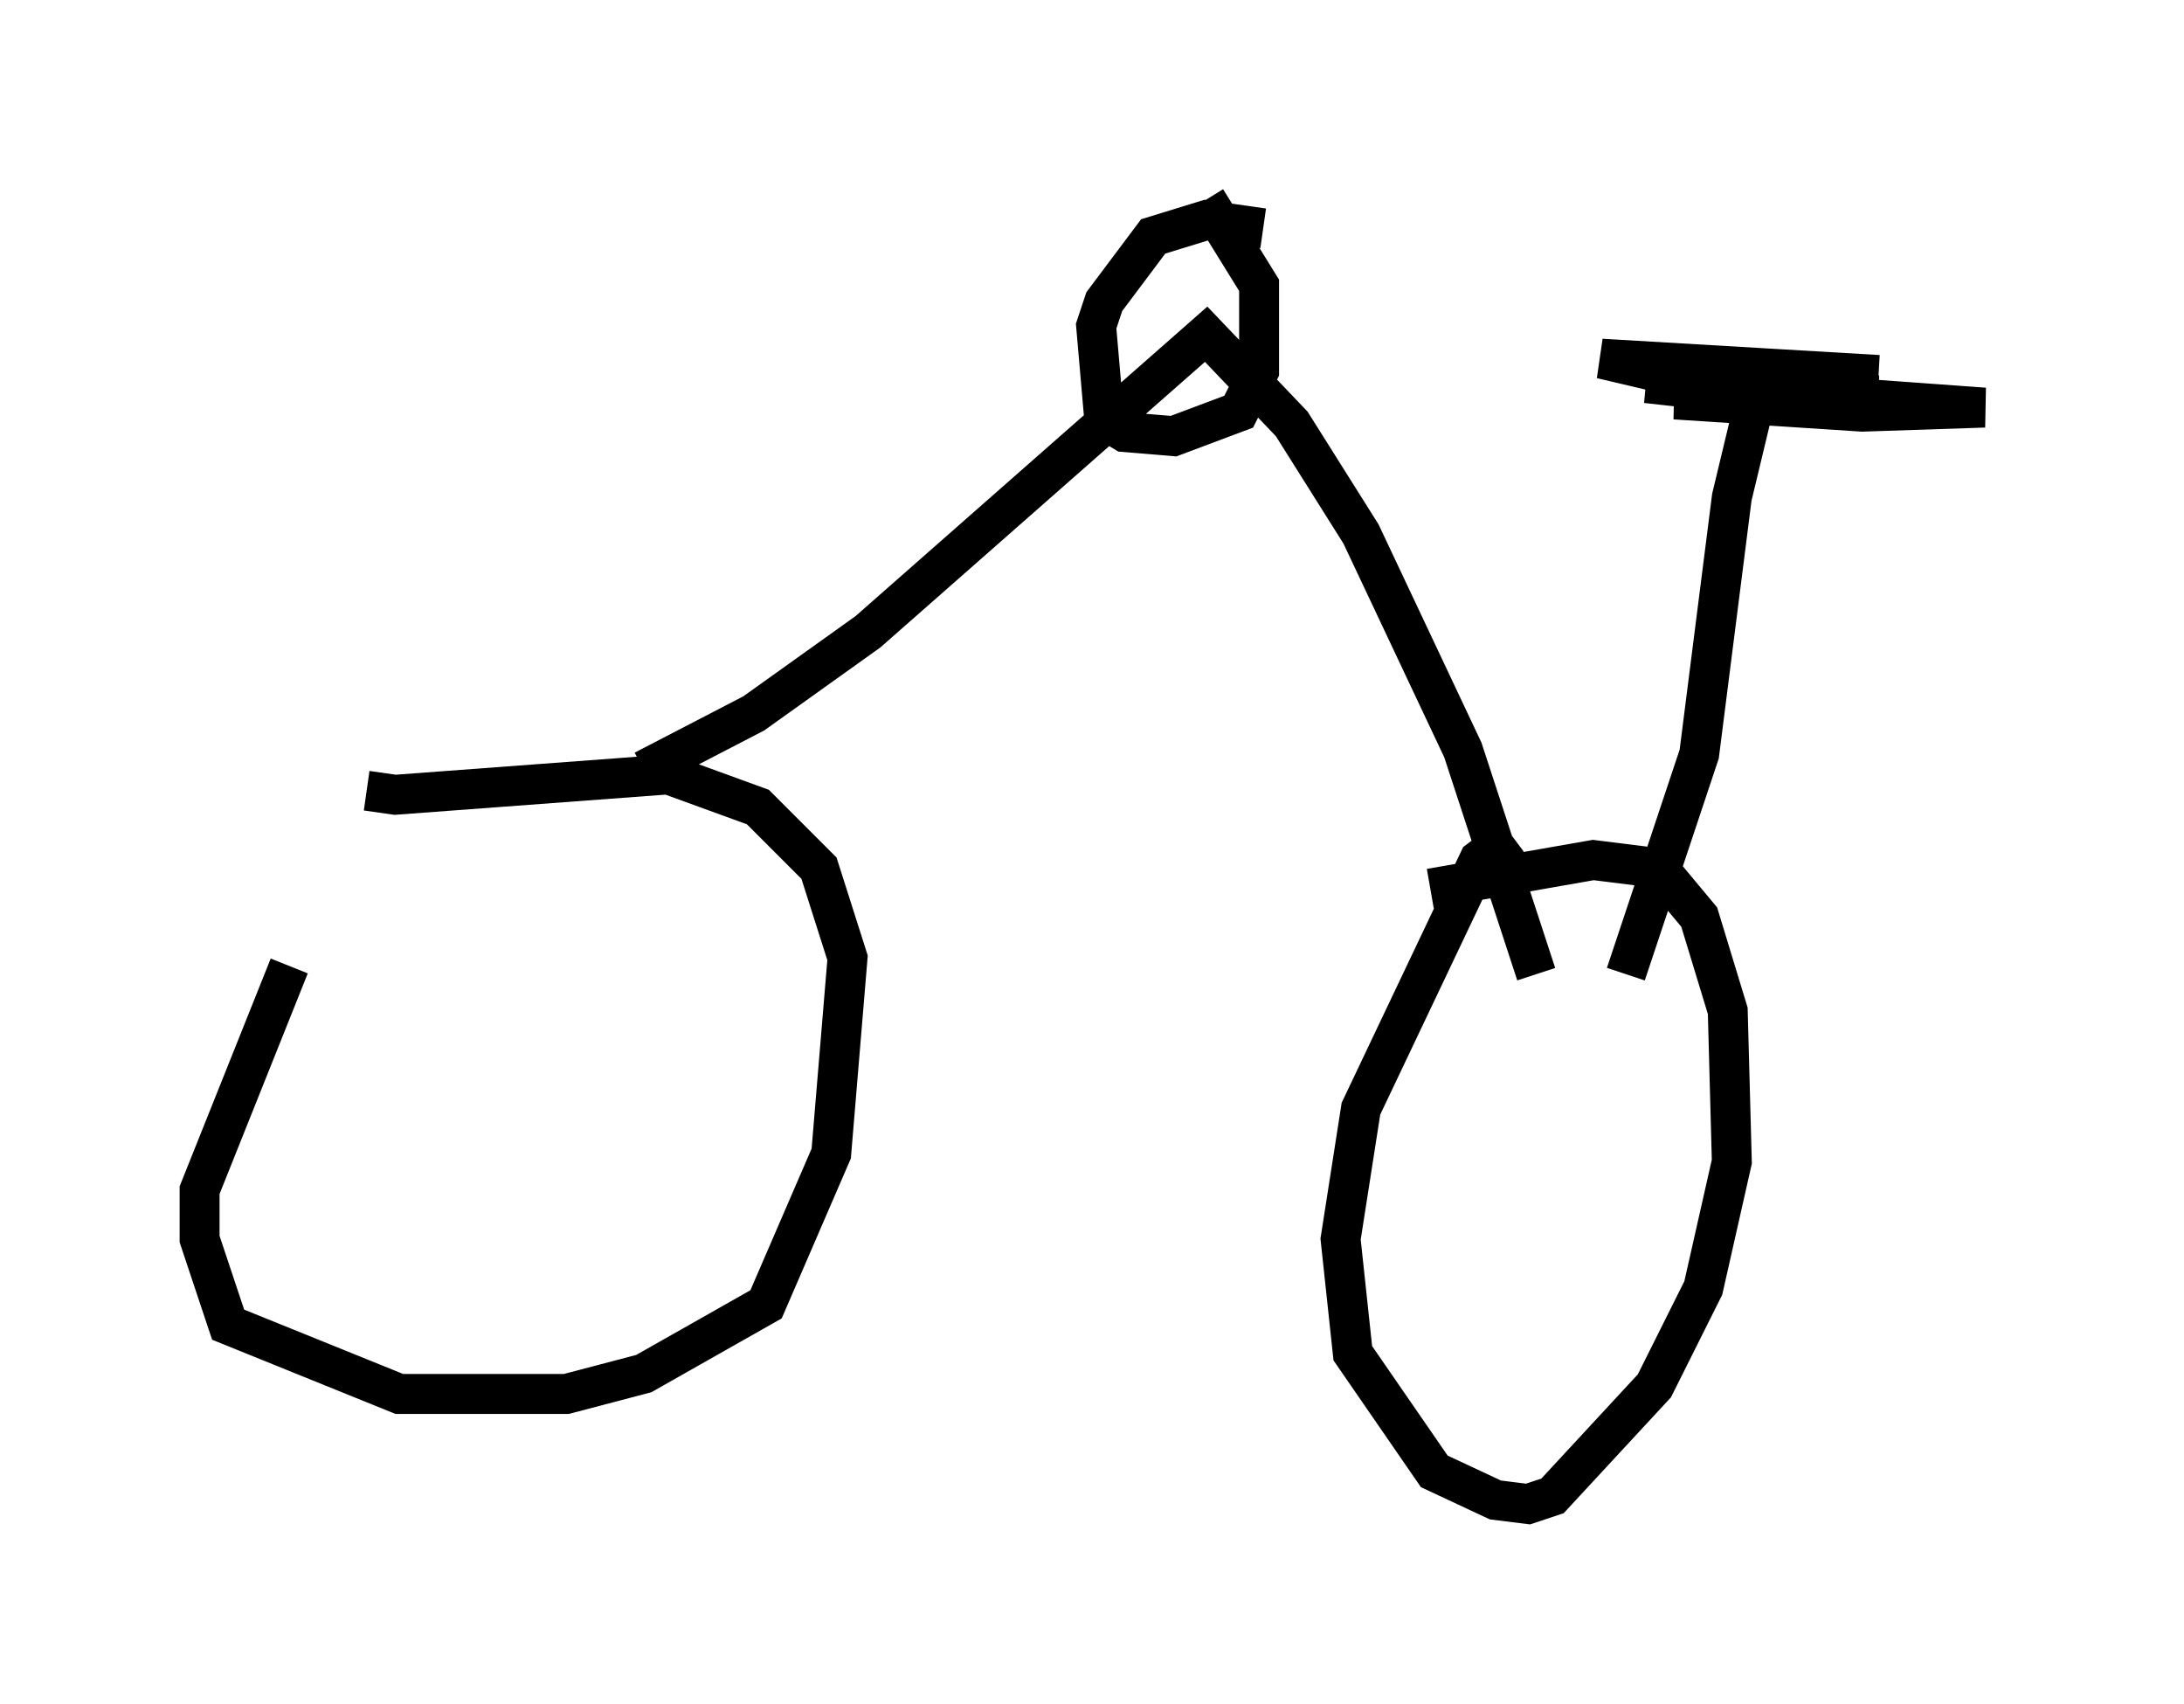 <?xml version="1.0" encoding="utf-8" ?>
<svg baseProfile="full" height="42.667" version="1.1" width="54.713" xmlns="http://www.w3.org/2000/svg" xmlns:ev="http://www.w3.org/2001/xml-events" xmlns:xlink="http://www.w3.org/1999/xlink"><defs /><rect fill="white" height="42.667" width="54.713" x="0" y="0" /><path d="M9.492, 20.517 m-2.246, 3.675 l-2.246, 5.615 0.0, 1.225 l0.715, 2.144 4.288, 1.735 l4.185, 0.0 1.94, -0.51 l3.063, -1.735 1.633, -3.777 l0.408, -4.9 -0.715, -2.246 l-1.531, -1.531 -2.246, -0.817 l-6.84, 0.51 -0.715, -0.102 m28.686, 1.123 l-0.817, 0.613 -2.96, 6.227 l-0.51, 3.267 0.306, 2.858 l2.042, 2.96 1.531, 0.715 l0.817, 0.102 0.613, -0.204 l2.552, -2.756 1.225, -2.45 l0.715, -3.165 -0.102, -3.777 l-0.715, -2.348 -1.021, -1.225 l-1.633, -0.204 -4.083, 0.715 m-19.702, -2.96 l2.756, -1.429 2.858, -2.042 l8.473, -7.452 2.144, 2.246 l1.735, 2.756 2.552, 5.41 l1.838, 5.615 m-6.84, -18.681 l-1.429, -0.204 -1.327, 0.408 l-1.225, 1.633 -0.204, 0.613 l0.204, 2.348 0.51, 0.306 l1.225, 0.102 1.633, -0.613 l0.51, -1.021 0.0, -2.144 l-1.327, -2.144 m10.515, 19.396 l1.838, -5.513 0.817, -6.431 l0.613, -2.552 -2.756, -0.306 l8.473, 0.613 -3.063, 0.102 l-4.696, -0.306 5.104, -0.102 l-3.471, -0.102 -3.471, -0.817 l6.942, 0.408 " fill="none" stroke="black" stroke-width="1" /></svg>